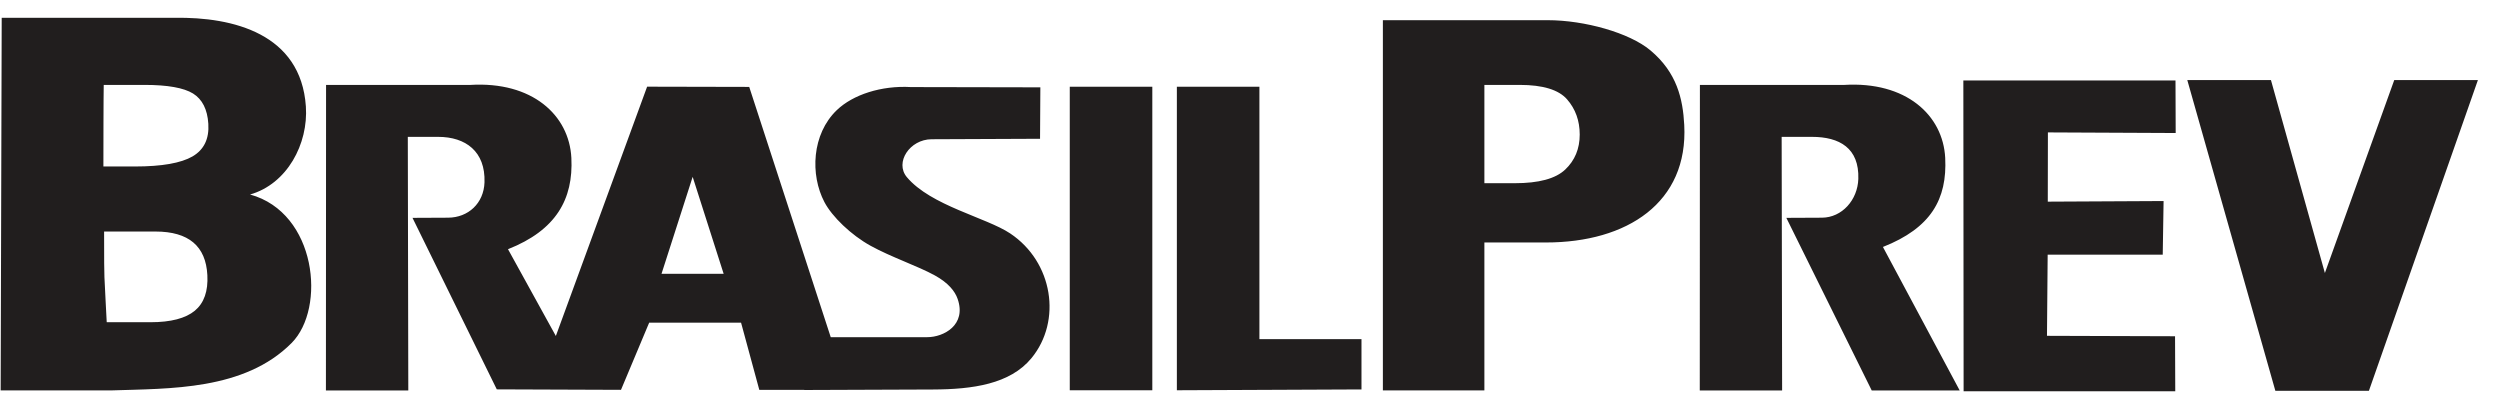 <svg width="106" height="17" viewBox="0 0 106 17" fill="none" xmlns="http://www.w3.org/2000/svg">
<path fill-rule="evenodd" clip-rule="evenodd" d="M29.369 7.498L28.048 11.61H30.683L29.369 7.498ZM7.408 0.755C9.891 0.715 12.757 1.433 12.969 4.51C13.079 6.104 12.171 7.801 10.603 8.247C13.424 9.02 13.832 13.064 12.365 14.542C10.361 16.56 7.195 16.471 4.693 16.554H0.028L0.072 0.755L7.408 0.755ZM4.525 13.662H6.384C7.245 13.662 7.868 13.498 8.261 13.174C8.65 12.85 8.829 12.35 8.792 11.665C8.76 11.051 8.562 10.588 8.196 10.28C7.83 9.972 7.294 9.817 6.594 9.817H4.414L4.417 11.161C4.418 11.329 4.42 11.526 4.428 11.752C4.436 11.977 4.455 12.334 4.481 12.821L4.525 13.662ZM4.384 7.059H5.728C6.862 7.059 7.675 6.915 8.164 6.632C8.649 6.348 8.874 5.886 8.833 5.247C8.794 4.637 8.578 4.21 8.184 3.964C7.791 3.723 7.106 3.6 6.135 3.6H4.398C4.394 3.685 4.393 3.905 4.391 4.269C4.389 4.633 4.389 4.951 4.387 5.226L4.384 7.059ZM78.181 3.601C80.816 3.438 82.385 4.882 82.477 6.695C82.564 8.448 81.872 9.668 79.836 10.471L83.092 16.557H79.362L75.741 9.237L77.251 9.23C78.1 9.225 78.764 8.481 78.793 7.585C78.835 6.281 77.997 5.802 76.825 5.803L75.542 5.804L75.562 16.557H72.07L72.076 3.601L78.181 3.601ZM45.358 3.678H48.858V16.547H45.358V3.678ZM49.899 3.678H53.399V14.378H57.727V16.512L49.899 16.547V3.678ZM83.257 16.59L83.246 3.412H92.241L92.249 5.64L86.831 5.614L86.826 8.55L91.736 8.524L91.7 10.797L86.821 10.797L86.792 14.239L92.222 14.257L92.231 16.59H83.257ZM92.741 3.395H96.288L98.575 11.575L101.516 3.395H105.063L100.442 16.57H96.475L92.741 3.395ZM62.938 7.768H64.227C65.242 7.768 65.954 7.578 66.365 7.19C66.774 6.803 66.98 6.306 66.98 5.706C66.98 5.118 66.799 4.619 66.444 4.213C66.089 3.806 65.421 3.6 64.437 3.6H62.938V7.768ZM58.634 0.856H65.62C67.19 0.856 69.085 1.391 69.97 2.129C71.105 3.075 71.354 4.196 71.412 5.298C71.585 8.589 68.996 10.281 65.548 10.281H62.938V16.552H58.634V0.856ZM35.223 14.296L39.319 14.296C40.008 14.296 40.991 13.781 40.603 12.672C40.491 12.349 40.211 11.995 39.641 11.68C38.909 11.276 37.789 10.905 36.908 10.418C36.088 9.965 35.282 9.19 34.956 8.57C34.347 7.411 34.417 5.688 35.482 4.668C36.165 4.014 37.37 3.619 38.625 3.692L44.111 3.703L44.098 5.884L39.499 5.904C38.572 5.908 37.929 6.889 38.45 7.51C39.468 8.722 41.819 9.222 42.831 9.897C44.65 11.109 45.033 13.606 43.733 15.187C42.826 16.288 41.236 16.509 39.553 16.515L34.101 16.536L34.1 16.529H32.194L31.421 13.681H27.525L26.33 16.529L21.064 16.509L17.49 9.237L19.001 9.23C19.85 9.225 20.514 8.624 20.543 7.728C20.585 6.424 19.746 5.802 18.574 5.803L17.291 5.804L17.312 16.557H13.819L13.825 3.601H19.93C22.565 3.438 24.135 4.882 24.226 6.695C24.314 8.448 23.574 9.763 21.539 10.566L23.568 14.246L27.438 3.675L31.767 3.685L35.223 14.296Z" fill="#211E1E"/>
</svg>
